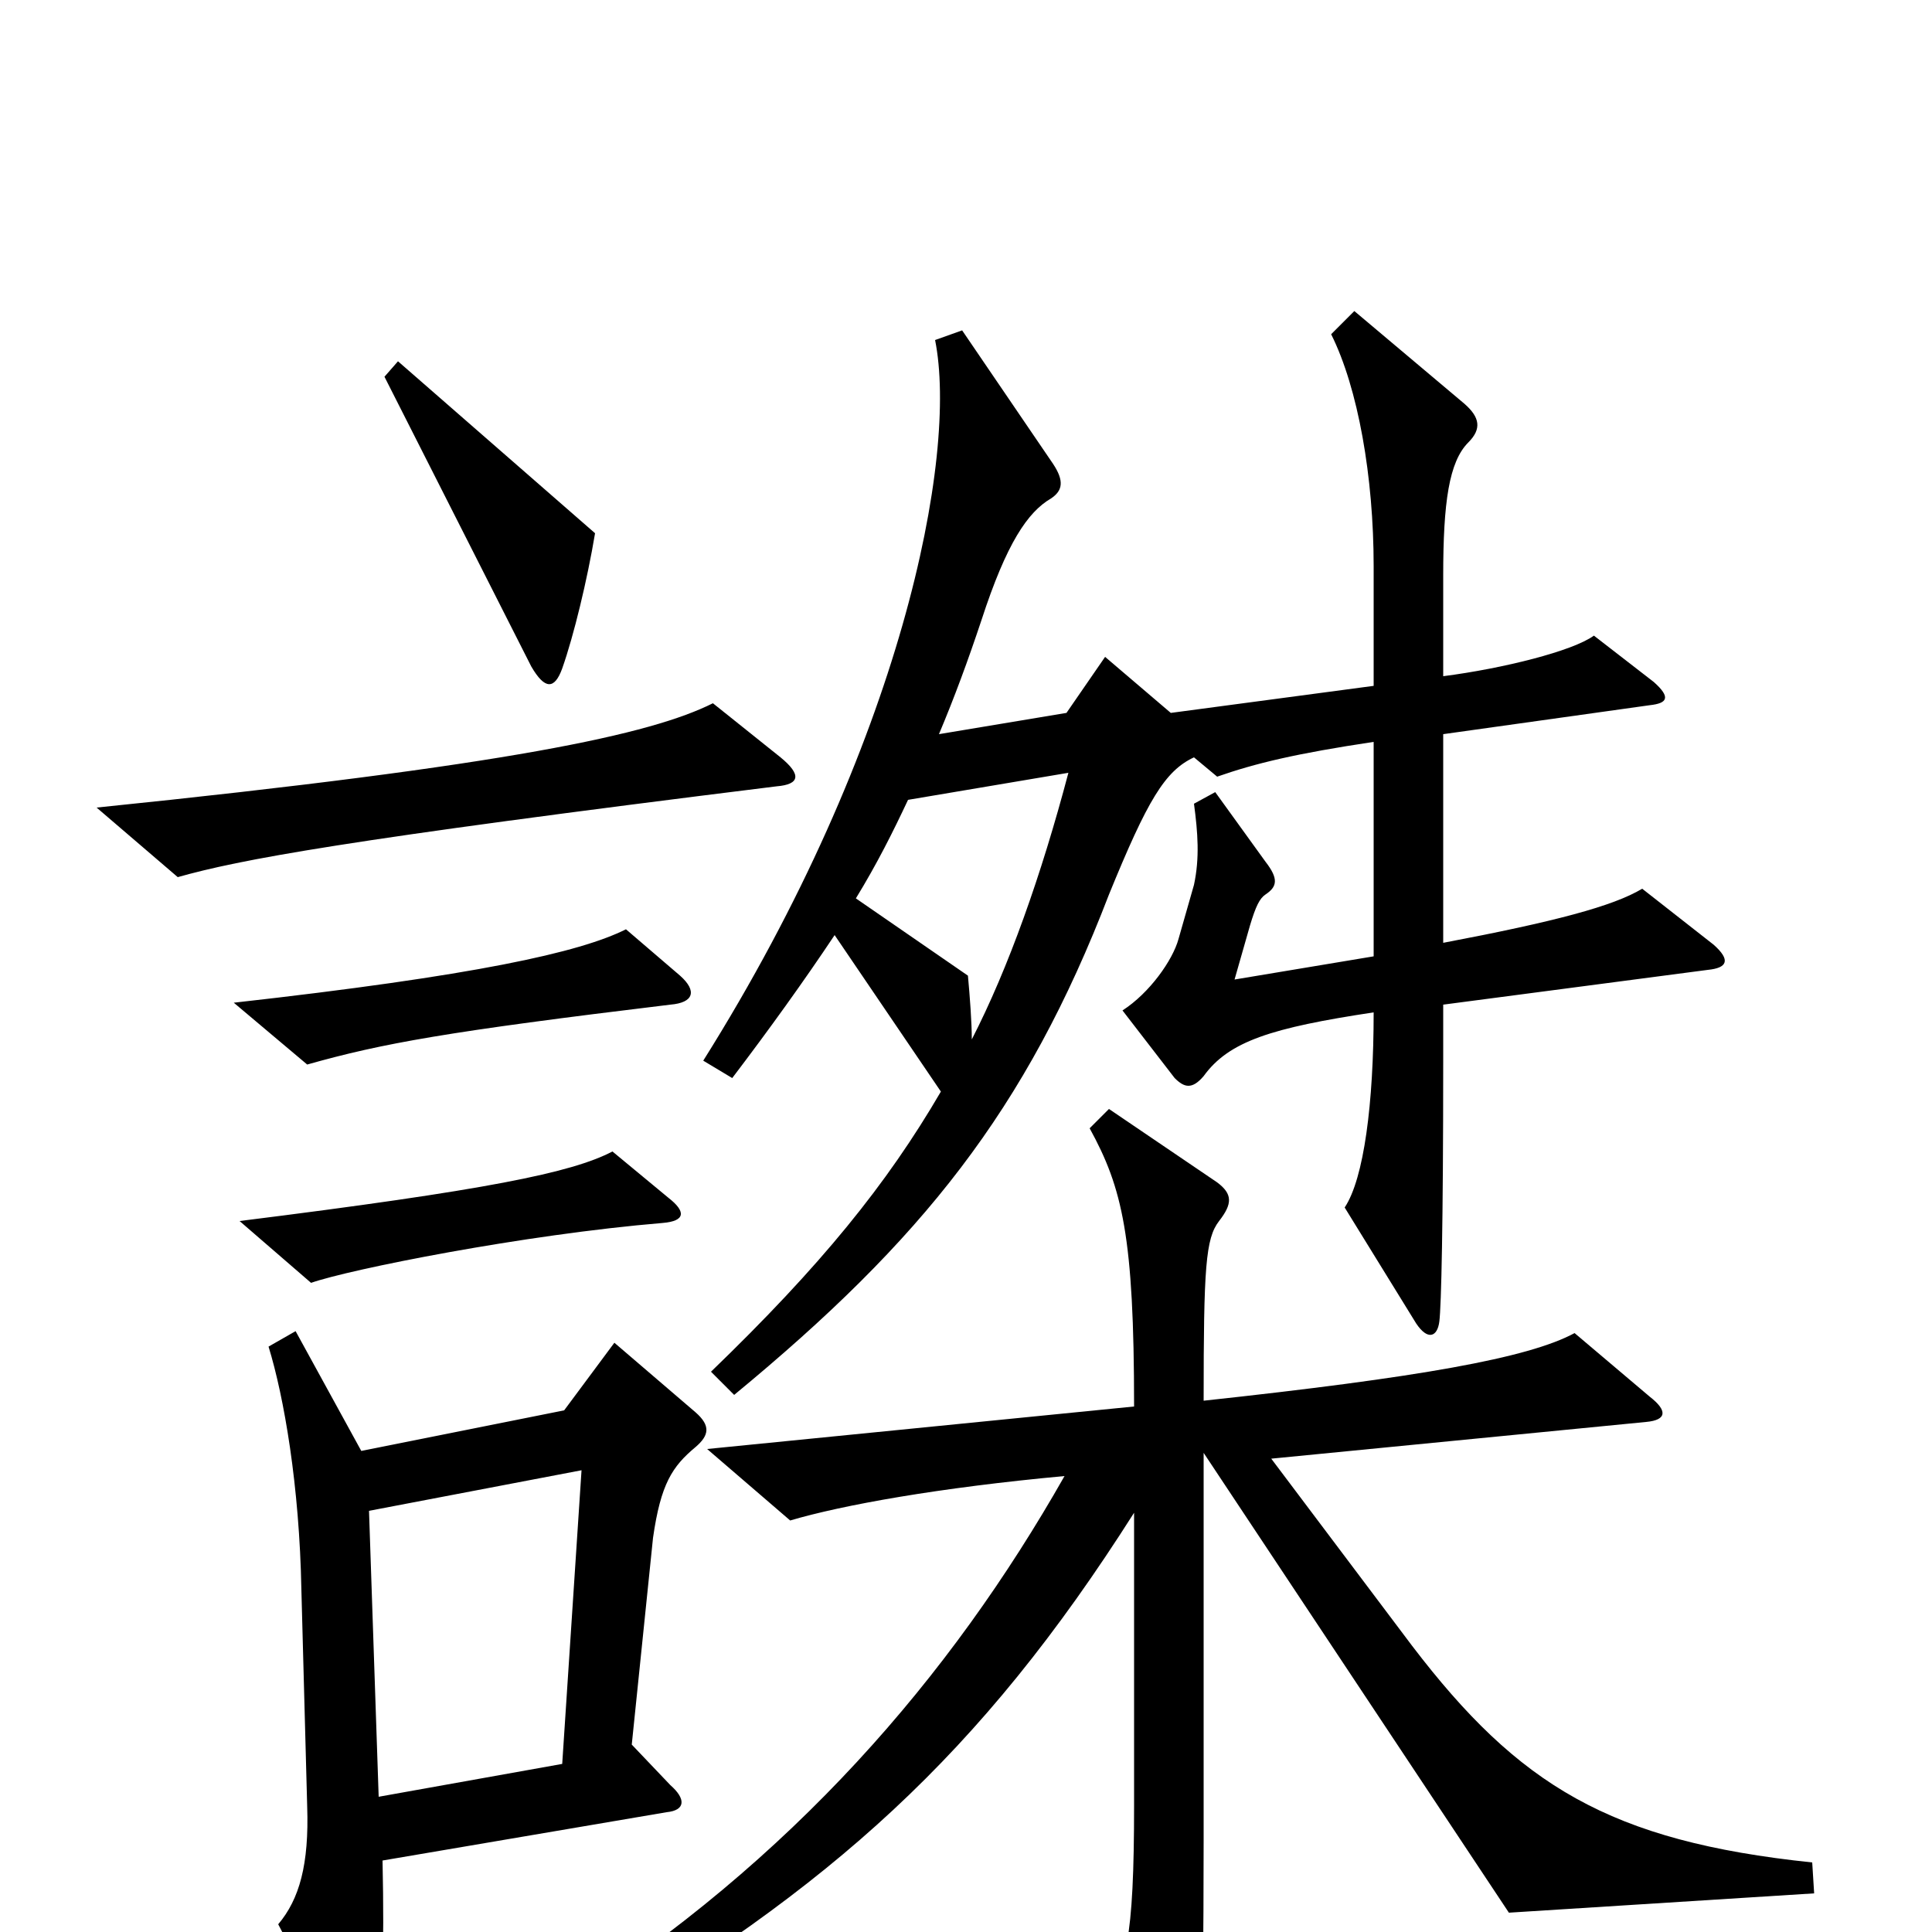 <svg xmlns="http://www.w3.org/2000/svg" viewBox="0 -1000 1000 1000">
	<path fill="#000000" d="M308 -724L206 -813L199 -805L275 -655C282 -643 287 -643 291 -654C297 -671 304 -700 308 -724ZM404 -608L369 -636C337 -620 265 -604 50 -582L92 -546C124 -555 176 -565 402 -593C414 -594 415 -599 404 -608ZM887 -511L850 -540C835 -531 805 -523 747 -512V-620L854 -635C863 -636 865 -639 856 -647L825 -671C814 -663 778 -654 747 -650V-702C747 -740 750 -761 760 -771C767 -778 766 -784 758 -791L701 -839L689 -827C703 -799 711 -753 711 -707V-645L606 -631L572 -660L552 -631L486 -620C494 -639 501 -658 508 -679C521 -719 532 -735 544 -742C550 -746 551 -751 545 -760L498 -829L484 -824C496 -764 467 -615 364 -451L379 -442C398 -467 416 -492 432 -516L487 -435C459 -387 425 -345 368 -290L380 -278C477 -358 531 -425 574 -537C594 -586 603 -601 618 -608L630 -598C650 -605 671 -610 711 -616V-505L639 -493L647 -521C650 -531 652 -535 655 -537C661 -541 662 -545 655 -554L629 -590L618 -584C620 -569 621 -556 618 -542L610 -514C607 -503 595 -486 581 -477L608 -442C613 -437 617 -436 623 -443C636 -461 658 -468 711 -476C711 -429 706 -390 696 -375L733 -315C739 -306 744 -308 745 -316C746 -324 747 -366 747 -450V-480L884 -498C894 -499 896 -503 887 -511ZM352 -495L324 -519C300 -507 246 -495 121 -481L159 -449C198 -460 231 -466 347 -480C359 -481 361 -487 352 -495ZM346 -380L317 -404C296 -393 252 -384 124 -368L161 -336C181 -343 271 -361 343 -367C355 -368 355 -373 346 -380ZM939 -20L938 -36C833 -47 786 -76 731 -148L658 -245L852 -264C863 -265 863 -270 854 -277L815 -310C791 -297 734 -287 623 -275C623 -344 624 -359 631 -368C638 -377 638 -382 630 -388L574 -426L564 -416C581 -385 587 -360 587 -272L366 -250L409 -213C436 -221 486 -230 551 -236C492 -132 410 -37 292 38L301 53C430 -23 507 -91 587 -217V-66C587 4 583 21 569 37L603 103C609 114 613 114 616 102C621 82 623 60 623 -47V-248L781 -10ZM360 -251C367 -257 368 -262 360 -269L318 -305L292 -270L187 -249L153 -311L139 -303C147 -277 155 -231 156 -177L159 -65C160 -35 155 -17 144 -4L180 65C185 74 192 75 194 63C198 39 199 10 198 -37L345 -62C355 -63 355 -69 347 -76L327 -97L338 -204C342 -232 348 -241 360 -251ZM553 -600C539 -547 522 -499 503 -462C503 -471 502 -484 501 -495L443 -535C454 -553 462 -569 470 -586ZM301 -239L291 -87L196 -70L191 -218Z"/>
</svg>